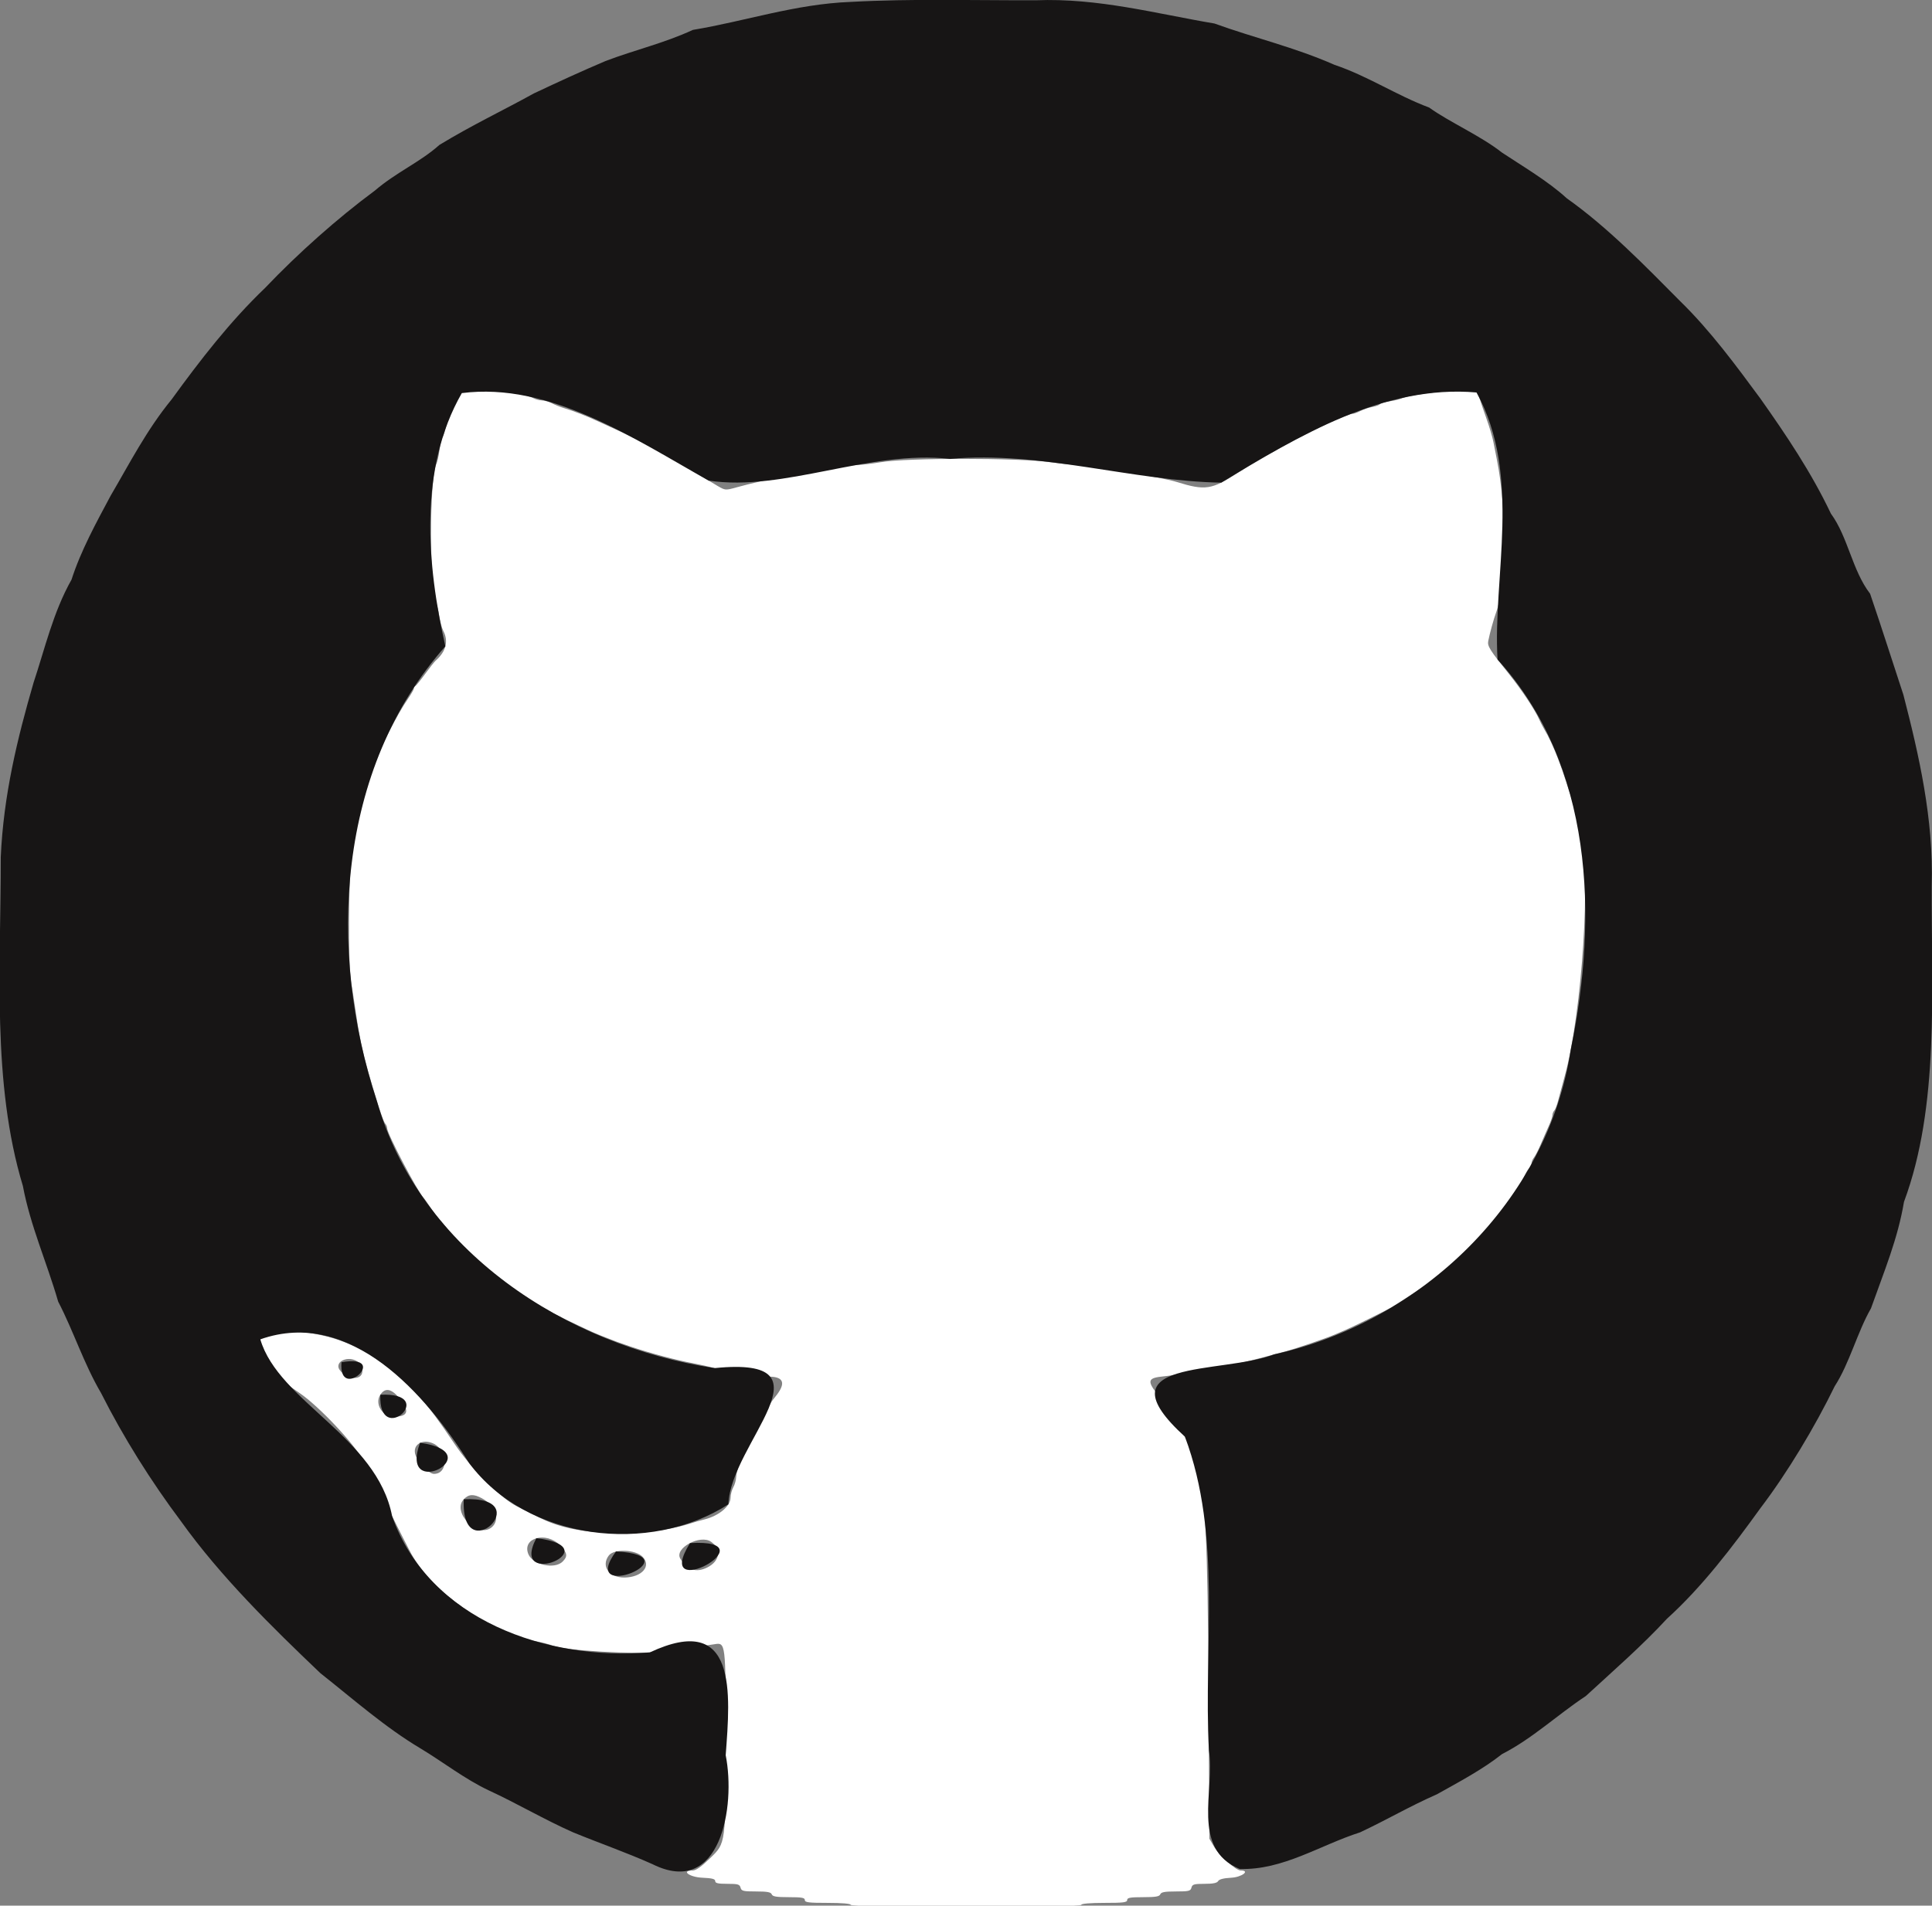 <?xml version="1.0" encoding="UTF-8" standalone="no"?>
<svg
   xmlns:dc="http://purl.org/dc/elements/1.1/"
   xmlns:cc="http://creativecommons.org/ns#"
   xmlns:rdf="http://www.w3.org/1999/02/22-rdf-syntax-ns#"
   xmlns:svg="http://www.w3.org/2000/svg"
   xmlns="http://www.w3.org/2000/svg"
   viewBox="0 0 400 394.649"
   height="394.649"
   width="400"
   version="1.1"
   id="svg">
  <rect x="0" y="0" width="400" height="394.649" fill="#808080" stroke="none"/>
  <defs
     id="defs8" />
  <g
     id="svgg">
    <path
       fill-rule="evenodd"
       fill="#ffffff"
       stroke="none"
       d="M96.908 80.582 C 94.858 81.178,93.401 83.674,92.316 88.450 C 92.094 89.427,91.767 90.409,91.589 90.632 C 91.411 90.854,91.141 92.009,90.989 93.198 C 90.838 94.387,90.543 95.690,90.335 96.093 C 88.872 98.929,88.874 122.190,90.339 125.042 C 90.543 125.440,90.820 126.612,90.955 127.647 C 91.090 128.683,91.470 130.051,91.800 130.688 C 92.892 132.800,92.331 134.940,90.191 136.821 C 89.945 137.038,88.963 138.282,88.010 139.585 C 87.058 140.888,86.145 142.014,85.982 142.086 C 85.819 142.159,85.686 142.383,85.686 142.584 C 85.686 142.785,85.106 143.792,84.397 144.821 C 83.314 146.395,82.028 148.645,80.509 151.629 C 77.040 158.439,74.637 166.322,72.865 176.703 C 72.139 180.957,72.020 199.305,72.692 203.356 C 72.926 204.768,73.366 207.611,73.669 209.674 C 74.552 215.682,75.105 218.156,77.024 224.679 C 78.498 229.693,79.414 232.362,79.794 232.754 C 79.994 232.961,80.158 233.377,80.158 233.680 C 80.158 234.772,86.511 246.891,87.652 247.976 C 87.767 248.085,88.393 248.973,89.044 249.951 C 89.694 250.928,90.441 251.954,90.702 252.231 C 90.964 252.508,91.852 253.567,92.677 254.584 C 94.638 257.004,97.639 259.985,100.316 262.173 C 101.500 263.141,102.774 264.238,103.148 264.613 C 103.907 265.372,107.630 267.984,109.289 268.919 C 109.881 269.253,111.076 269.980,111.945 270.535 C 113.671 271.638,121.548 275.468,124.383 276.584 C 127.668 277.876,128.001 277.999,130.441 278.827 C 134.659 280.257,139.894 281.655,143.637 282.351 C 144.780 282.563,146.727 283.001,147.965 283.323 C 149.203 283.645,150.880 283.909,151.693 283.909 C 152.505 283.909,154.193 284.176,155.444 284.501 C 156.694 284.827,158.377 285.094,159.182 285.094 C 162.330 285.094,162.779 286.500,160.513 289.266 C 159.753 290.193,159.131 291.144,159.131 291.379 C 159.131 291.614,158.968 291.807,158.769 291.807 C 158.570 291.807,157.851 292.917,157.172 294.274 C 156.492 295.632,155.797 297.009,155.626 297.335 C 154.506 299.473,153.996 300.617,153.985 301.019 C 153.977 301.273,153.628 302.192,153.208 303.060 C 152.789 303.929,152.433 305.173,152.418 305.824 C 152.403 306.476,152.137 307.453,151.826 307.996 C 151.516 308.539,151.256 309.530,151.248 310.198 C 151.228 311.938,148.800 313.941,145.830 314.666 C 145.002 314.868,143.791 315.213,143.139 315.432 C 135.883 317.868,123.724 318.184,116.486 316.125 C 113.819 315.367,112.897 314.959,106.900 311.885 C 103.600 310.193,97.581 304.159,94.187 299.139 C 90.570 293.791,89.095 291.801,86.987 289.422 C 81.216 282.910,74.421 278.455,67.720 276.787 C 53.815 273.329,47.946 278.812,58.146 285.731 C 59.068 286.357,59.911 286.958,60.020 287.068 C 60.128 287.178,61.008 287.800,61.974 288.451 C 66.020 291.177,73.621 299.265,75.147 302.470 C 75.302 302.795,75.772 303.593,76.192 304.245 C 76.613 304.896,78.317 308.184,79.980 311.550 C 81.643 314.916,83.151 317.937,83.333 318.263 C 83.514 318.588,84.153 319.832,84.754 321.027 C 88.956 329.387,101.191 338.104,111.352 339.979 C 112.330 340.160,113.653 340.509,114.294 340.756 C 117.199 341.876,131.804 342.695,136.821 342.020 C 138.559 341.786,141.491 341.397,143.337 341.154 C 145.183 340.912,147.255 340.620,147.941 340.505 C 150.236 340.122,150.247 340.212,150.247 359.526 C 150.247 382.121,150.313 381.608,146.997 384.843 C 145.253 386.544,144.100 387.364,143.451 387.364 C 140.901 387.364,142.708 388.744,145.414 388.863 C 147.425 388.951,148.075 389.120,148.075 389.554 C 148.075 389.997,148.654 390.128,150.596 390.128 C 152.784 390.128,153.143 390.232,153.323 390.918 C 153.506 391.621,153.861 391.708,156.540 391.708 C 158.852 391.708,159.604 391.845,159.778 392.300 C 159.955 392.761,160.738 392.892,163.320 392.892 C 166.002 392.892,166.634 393.005,166.634 393.485 C 166.634 393.978,167.423 394.077,171.372 394.077 C 174.268 394.077,176.111 394.231,176.111 394.472 C 176.111 394.731,184.337 394.867,200.000 394.867 C 215.663 394.867,223.889 394.731,223.889 394.472 C 223.889 394.231,225.732 394.077,228.628 394.077 C 232.577 394.077,233.366 393.978,233.366 393.485 C 233.366 393.005,233.998 392.892,236.680 392.892 C 239.262 392.892,240.045 392.761,240.222 392.300 C 240.396 391.845,241.148 391.708,243.460 391.708 C 246.139 391.708,246.494 391.621,246.677 390.918 C 246.856 390.233,247.216 390.128,249.385 390.128 C 251.153 390.128,251.979 389.961,252.205 389.559 C 252.413 389.186,253.340 388.947,254.886 388.868 C 257.105 388.754,258.931 387.364,256.862 387.364 C 255.875 387.364,252.448 384.296,251.360 382.439 L 250.394 380.791 250.217 350.218 C 250.035 318.796,249.569 309.243,248.037 305.502 C 247.786 304.891,247.581 303.964,247.581 303.443 C 247.581 302.471,247.021 301.002,245.325 297.532 C 243.986 294.792,243.215 293.613,239.361 288.417 C 237.490 285.894,237.738 285.348,240.894 285.035 C 242.314 284.895,244.178 284.585,245.035 284.346 C 245.893 284.108,247.317 283.913,248.201 283.911 C 249.084 283.910,250.684 283.658,251.755 283.350 C 252.826 283.043,254.501 282.667,255.479 282.516 C 256.456 282.365,258.855 281.808,260.809 281.279 C 262.764 280.750,265.074 280.138,265.943 279.918 C 267.977 279.403,274.443 277.201,276.407 276.354 C 276.950 276.120,277.927 275.701,278.578 275.423 C 280.199 274.730,287.082 271.343,288.055 270.760 C 289.497 269.894,295.550 265.965,296.070 265.556 C 296.352 265.334,296.885 264.881,297.255 264.548 C 297.625 264.215,298.815 263.247,299.901 262.396 C 301.856 260.864,308.782 253.910,308.784 253.477 C 308.785 253.353,309.331 252.642,309.997 251.897 C 310.663 251.152,311.725 249.743,312.356 248.766 C 312.987 247.789,313.641 246.802,313.810 246.573 C 314.554 245.562,315.160 244.531,315.698 243.364 C 316.016 242.673,316.457 241.996,316.677 241.860 C 316.898 241.723,317.078 241.325,317.078 240.975 C 317.078 240.625,317.309 240.058,317.591 239.715 C 317.873 239.372,318.516 238.115,319.020 236.920 C 319.524 235.726,320.271 234.018,320.679 233.126 C 321.087 232.233,321.422 231.247,321.422 230.934 C 321.422 230.621,321.589 230.196,321.794 229.990 C 321.998 229.784,322.345 228.904,322.564 228.036 C 322.782 227.167,323.405 224.857,323.946 222.902 C 327.574 209.816,329.489 180.120,327.182 172.754 C 326.842 171.668,326.561 170.381,326.559 169.893 C 326.557 169.405,326.220 167.984,325.811 166.734 C 325.402 165.484,324.700 163.307,324.250 161.895 C 323.314 158.954,322.196 155.997,321.264 153.998 C 320.609 152.592,320.324 152.048,319.509 150.642 C 319.257 150.207,318.887 149.478,318.688 149.021 C 317.825 147.041,315.005 142.793,312.424 139.585 C 308.464 134.663,307.918 133.798,308.122 132.765 C 308.450 131.100,309.228 128.279,309.780 126.752 C 311.857 121.006,311.940 105.239,309.947 95.360 C 309.727 94.274,309.391 92.566,309.199 91.564 C 309.007 90.562,308.379 88.429,307.803 86.825 C 307.227 85.222,306.583 83.334,306.372 82.631 C 305.665 80.280,304.936 80.203,295.341 81.469 C 293.051 81.772,290.829 82.200,290.406 82.420 C 289.982 82.641,288.795 82.943,287.768 83.092 C 286.742 83.241,285.811 83.510,285.700 83.690 C 285.588 83.870,284.881 84.133,284.128 84.274 C 283.374 84.415,282.262 84.790,281.655 85.106 C 281.049 85.422,280.353 85.682,280.109 85.684 C 278.141 85.694,263.134 93.388,256.253 97.914 C 250.909 101.429,249.498 101.641,243.633 99.811 C 242.185 99.359,238.496 98.623,234.156 97.919 C 232.744 97.690,230.253 97.242,228.619 96.925 C 226.985 96.607,224.845 96.347,223.864 96.347 C 222.883 96.347,219.955 96.059,217.358 95.707 C 210.655 94.797,187.811 94.799,182.428 95.710 C 180.365 96.059,177.773 96.345,176.667 96.346 C 175.561 96.347,173.784 96.612,172.718 96.936 C 171.652 97.259,170.247 97.524,169.595 97.523 C 167.337 97.523,158.358 99.312,152.478 100.933 C 150.204 101.560,150.143 101.555,148.573 100.637 C 146.387 99.359,142.682 97.086,141.418 96.248 C 140.845 95.867,139.842 95.284,139.191 94.951 C 138.539 94.619,137.295 93.945,136.426 93.453 C 134.058 92.113,130.333 90.212,128.332 89.321 C 127.354 88.886,125.400 87.992,123.988 87.335 C 121.404 86.132,118.938 85.173,116.604 84.464 C 115.910 84.253,114.843 83.821,114.235 83.504 C 113.627 83.186,112.718 82.926,112.215 82.924 C 111.712 82.923,110.912 82.714,110.438 82.461 C 109.655 82.041,107.665 81.555,102.665 80.559 C 100.446 80.117,98.483 80.125,96.908 80.582 M74.334 282.224 C 74.714 282.567,75.025 283.333,75.025 283.928 C 75.025 285.837,72.230 285.851,70.517 283.950 C 68.778 282.019,72.325 280.414,74.334 282.224 M82.698 289.577 C 84.884 292.244,84.531 293.386,81.523 293.386 C 79.149 293.386,77.514 290.715,78.741 288.842 C 79.739 287.320,81.048 287.563,82.698 289.577 M89.715 298.941 C 92.758 300.356,92.858 305.232,89.844 305.232 C 88.846 305.232,86.675 303.043,86.054 301.411 C 85.246 299.284,87.370 297.851,89.715 298.941 M99.771 310.283 C 102.618 311.817,103.619 314.776,101.803 316.289 C 98.934 318.681,93.473 313.202,96.021 310.489 C 97.032 309.413,98.053 309.357,99.771 310.283 M115.992 320.068 C 117.479 321.623,117.580 322.302,116.486 323.396 C 114.831 325.050,110.314 324.076,109.399 321.867 C 107.987 318.458,113.114 317.059,115.992 320.068 M147.222 319.290 C 149.405 320.818,149.061 323.272,146.479 324.589 C 144.142 325.781,142.176 325.137,140.824 322.734 C 139.625 320.605,144.982 317.721,147.222 319.290 M133.020 322.377 C 134.944 324.301,132.925 326.643,129.297 326.696 C 126.102 326.742,124.377 324.301,126.061 322.117 C 127.140 320.719,131.525 320.882,133.020 322.377 "
       id="path0" />
    <path
       id="path1"
       d="m 176.111,0.395 c -11.449,0.438 -21.835,4.006 -32.652,5.795 -6.042,2.787 -11.945,4.111 -18.089,6.446 -4.984,2.115 -9.627,4.254 -14.844,6.712 -6.308,3.495 -12.681,6.488 -19.551,10.662 -3.939,3.541 -8.932,5.652 -13.384,9.477 -7.734,5.719 -15.923,13.008 -22.705,20.138 -7.305,6.989 -13.444,14.964 -19.348,23.087 -5.203,6.356 -8.706,13.254 -12.636,19.953 -2.969,5.555 -6.174,11.388 -8.094,17.374 -3.82,6.763 -5.531,14.356 -7.856,21.323 C 3.572,152.977 0.719,164.749 0.156,177.509 0.181,200.216 -1.729,224.227 4.738,245.607 c 1.54,8.238 4.982,15.887 7.305,23.944 3.183,6.112 5.284,12.813 8.885,18.945 4.576,9.087 10.339,18.286 16.584,26.608 8.14,11.373 18.664,21.722 28.826,31.404 6.89,5.446 13.363,11.191 20.73,15.585 4.677,2.805 9.076,6.301 14.132,8.687 5.935,2.741 11.507,6.055 17.457,8.687 5.454,2.241 10.893,4.119 16.421,6.585 14.111,7.051 17.281,-11.963 15.169,-22.553 0.96,-12.831 2.493,-29.829 -15.715,-21.293 -21.156,1.733 -45.703,-6.593 -53.352,-28.232 -3.15,-16.348 -23.474,-23.676 -27.286,-36.605 18.676,-6.585 34.284,11.404 43.248,25.643 12.028,16.112 37.402,18.988 53.669,8.518 0.407,-12.685 22.7,-30.769 -2.846,-28.205 C 117.17,278.669 86.932,259.108 78.025,228.001 67.758,196.843 69.672,159.309 92.207,133.841 88.376,116.941 86.633,97.054 95.616,81.408 c 18.188,-2.325 35.609,9.411 51.094,18.122 15.657,2.353 33.201,-6.392 49.995,-4.493 18.939,-1.707 37.893,4.625 56.146,4.914 15.855,-9.587 33.734,-20.356 52.848,-18.671 9.493,17.26 3.31,38.303 4.353,55.309 19.83,21.821 20.844,53.264 15.169,80.704 -4.774,31.456 -30.811,56.428 -61.438,63.19 -10.892,4.214 -36.395,0.7 -18.458,17.049 7.725,20.599 3.835,43.313 4.963,64.936 1.289,8.355 -3.792,20.373 6.361,24.58 8.959,0.294 16.647,-4.937 24.946,-7.581 5.761,-2.711 10.047,-5.29 15.937,-7.897 4.358,-2.442 9.448,-5.132 13.426,-8.293 6.35,-3.256 11.346,-8.049 17.374,-12.043 5.557,-5.116 11.722,-10.491 16.782,-15.992 7.305,-6.603 13.629,-14.957 19.348,-22.89 5.606,-7.365 11.323,-16.905 15.4,-25.284 3.06,-4.721 4.672,-11.195 7.502,-16.11 2.7,-7.613 5.554,-14.381 6.835,-22.06 7.376,-19.842 5.65,-43.626 5.745,-65.468 0.401,-13.799 -2.633,-27.033 -5.866,-39.542 -2.234,-6.744 -4.394,-13.62 -6.891,-20.925 C 383.446,118.08 382.637,111.244 379.072,106.371 375.027,97.843 369.776,90.043 364.462,82.527 359.465,75.756 354.143,68.498 347.878,62.389 340.591,55.047 332.873,47.082 324.383,41.066 320.46,37.473 315.2,34.408 310.958,31.589 306.549,28.111 300.027,25.262 295.903,22.277 289.121,19.74 283.257,15.775 276.292,13.425 267.937,9.749 259.89,7.922 251.433,4.868 239.319,2.823 227.353,-0.451 214.442,0.057 201.671,0.095 188.861,-0.307 176.111,0.395 Z M 70.704,282.107 c -0.731,8.55 10.39,-1.751 0,0 z m 8.037,6.735 c -0.436,11.138 12.388,-0.573 0,0 z m 8.224,9.94 c -4.544,12.395 14.938,2.135 0,0 z m 9.056,11.707 c -0.703,14.984 15.702,-0.76 0,0 z m 15.026,8.055 c -5.796,10.955 15.623,1.915 0,0 z m 31.815,1.019 c -8.163,13.041 17.275,-0.995 0,0 z m -15.32,1.723 c -8.064,10.952 16.599,0.915 0,0 z"
       style="fill:#171515;fill-rule:evenodd;stroke:none" />
  </g>
</svg>
